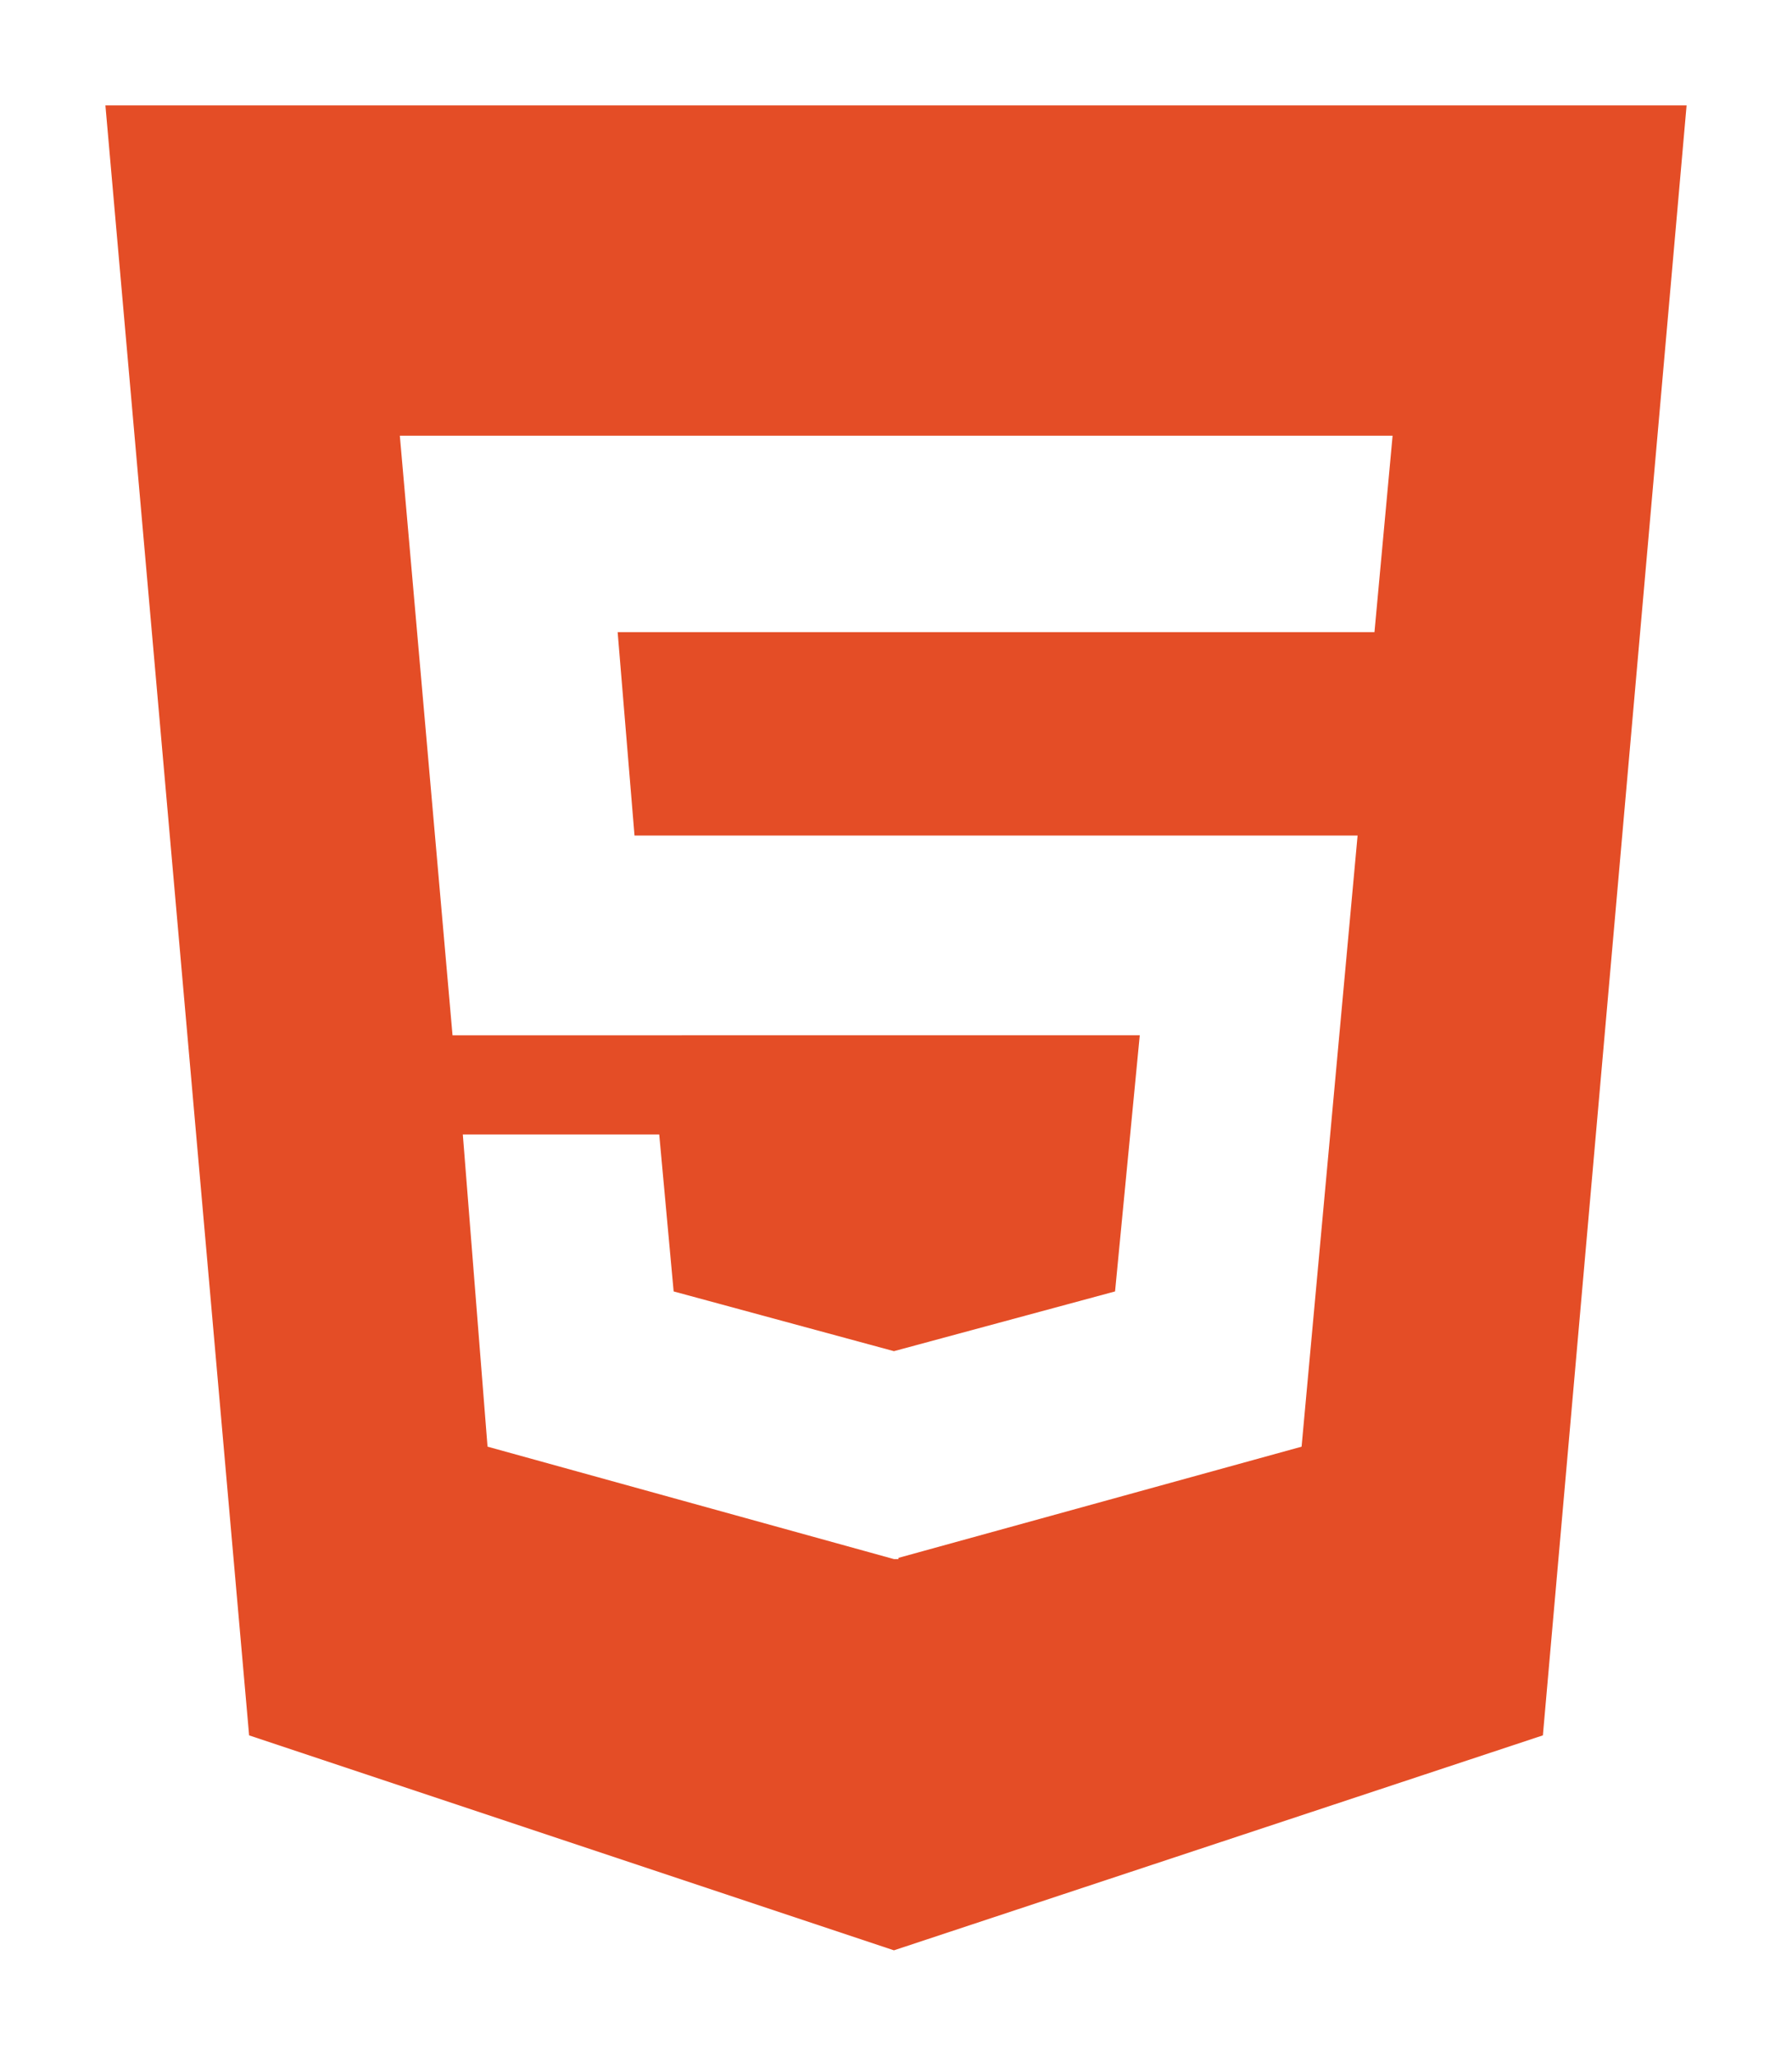 <svg xmlns="http://www.w3.org/2000/svg" xmlns:xlink="http://www.w3.org/1999/xlink" width="255" height="292.5" viewBox="0 0 255 292.5">
  <defs>
    <filter id="Icon_awesome-html5" x="0" y="0" width="255" height="292.5" filterUnits="userSpaceOnUse">
      <feOffset dy="10" input="SourceAlpha"/>
      <feGaussianBlur stdDeviation="5" result="blur"/>
      <feFlood flood-opacity="0.478"/>
      <feComposite operator="in" in2="blur"/>
      <feComposite in="SourceGraphic"/>
    </filter>
  </defs>
  <g id="html" transform="translate(-165 -2416.25)">
    <g id="Rectangle_22" data-name="Rectangle 22" transform="translate(206 2451)" fill="#fff" stroke="#707070" stroke-width="1">
      <rect width="171" height="198" stroke="none"/>
      <rect x="0.5" y="0.5" width="170" height="197" fill="none"/>
    </g>
    <g transform="matrix(1, 0, 0, 1, 165, 2416.25)" filter="url(#Icon_awesome-html5)">
      <path id="Icon_awesome-html5-2" data-name="Icon awesome-html5" d="M0,18.75,20.449,250.664l91.758,30.586,92.344-30.586L225,18.75ZM180.586,93.691H72.891l2.4,28.945H178.184l-7.969,86.953-57.363,15.82v.176h-.645l-57.832-16-3.516-44.414H78.809L80.859,187.5l31.348,8.5,31.465-8.5,3.516-36.445H49.395l-7.5-85.312h141.27Z" transform="translate(15 -13.75)" fill="#e44d26"/>
    </g>
  </g>
</svg>
